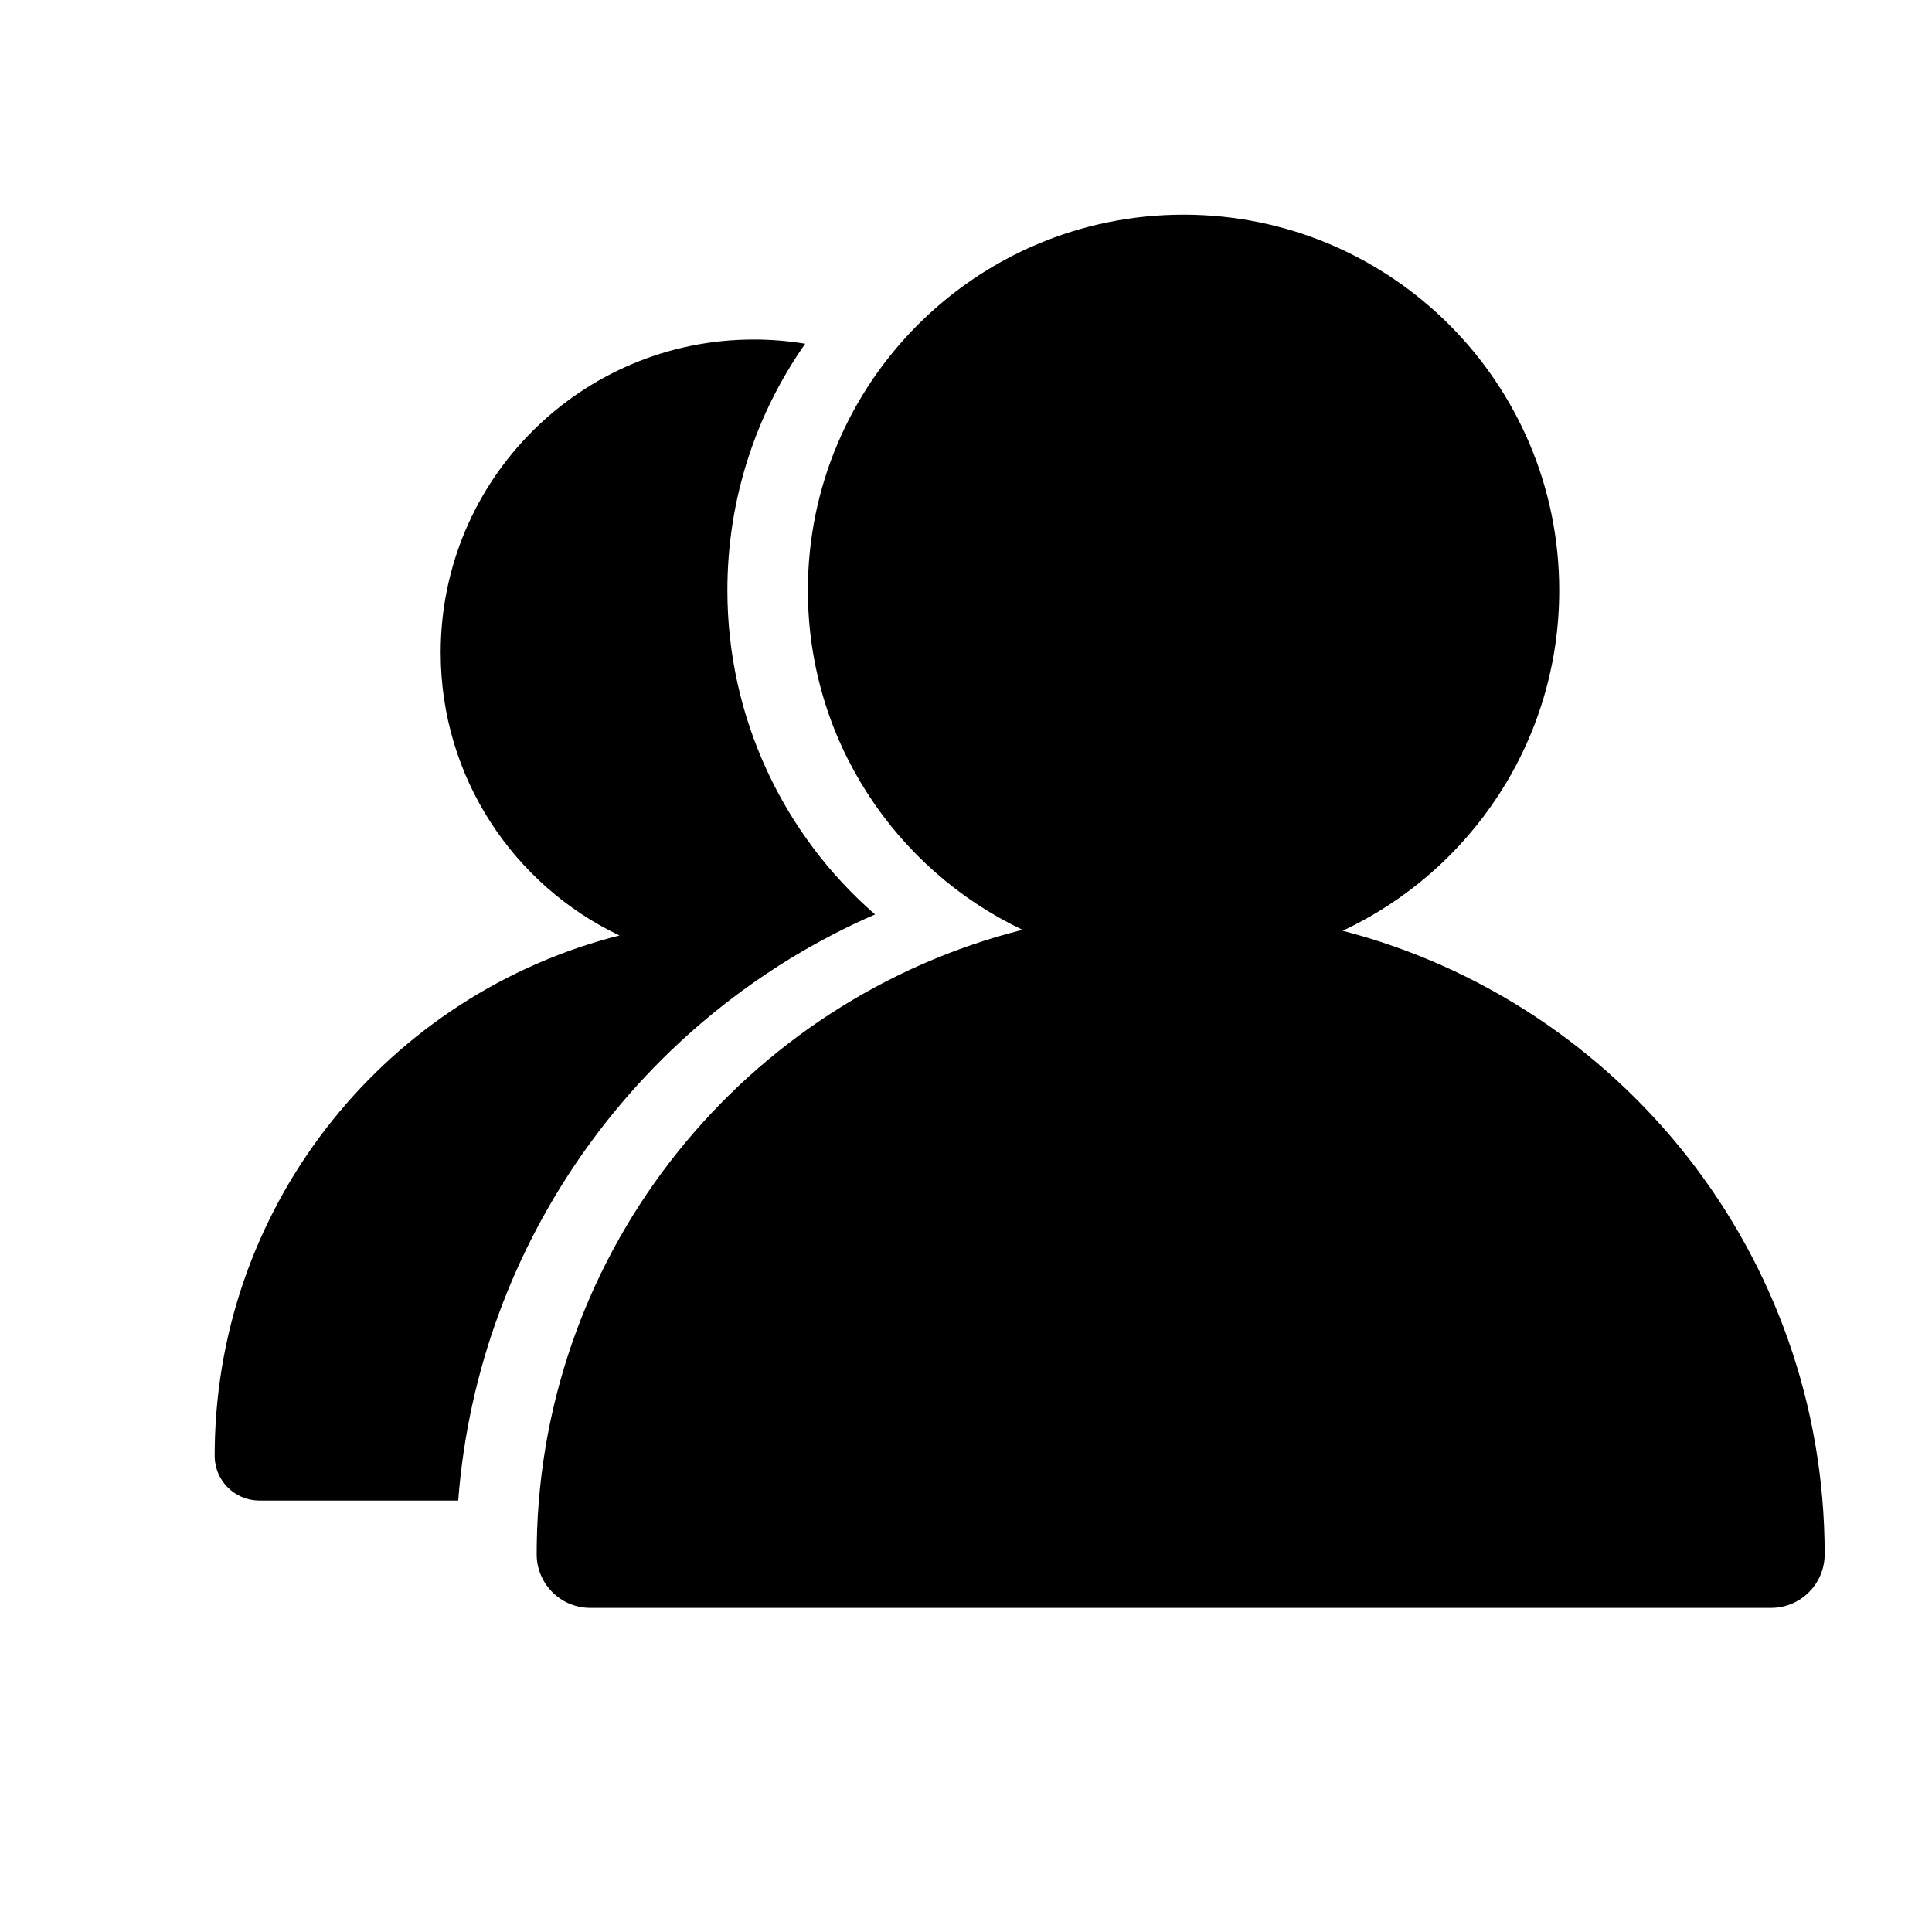 <?xml version="1.0" standalone="no"?>
<!DOCTYPE svg PUBLIC "-//W3C//DTD SVG 1.1//EN" "http://www.w3.org/Graphics/SVG/1.1/DTD/svg11.dtd">
<svg t="1635672016244" class="icon" viewBox="0 0 1024 1024" version="1.1" xmlns="http://www.w3.org/2000/svg" p-id="4260" xmlns:xlink="http://www.w3.org/1999/xlink" width="128" height="128">
    <defs><style type="text/css"></style>
    </defs>
    <path d="M627.305 113.778c109.966 0 199.112 89.145 199.112 199.112 0 79.837-46.989 148.7-114.821 180.441v-0.013c146.974 38.06 255.515 171.581 255.515 330.455l-0.003-0.471 0.003 0.471c0 15.708-12.734 28.444-28.444 28.444H312.889l-0.471-0.003c-15.493-0.252-27.974-12.889-27.974-28.441l0.045-5.645c2.548-157.092 111.22-288.387 257.448-325.316l0.002 0.012c-67.252-31.963-113.746-100.52-113.746-179.934 0-109.967 89.145-199.112 199.112-199.112z m-227.809 66.184c9.294 0 18.409 0.764 27.288 2.233-25.996 36.983-41.256 82.056-41.256 130.693 0 67.386 29.564 129.441 78.275 171.784-123.872 53.949-210.394 172.866-220.939 310.653l-105.382 0.002-0.392-0.003c-12.91-0.21-23.311-10.741-23.311-23.7l0.038-4.704c2.123-130.911 92.683-240.324 214.541-271.097l0.001 0.01c-56.044-26.634-94.789-83.765-94.789-149.944 0-91.639 74.288-165.927 165.926-165.927z" p-id="4261">
    </path></svg>
